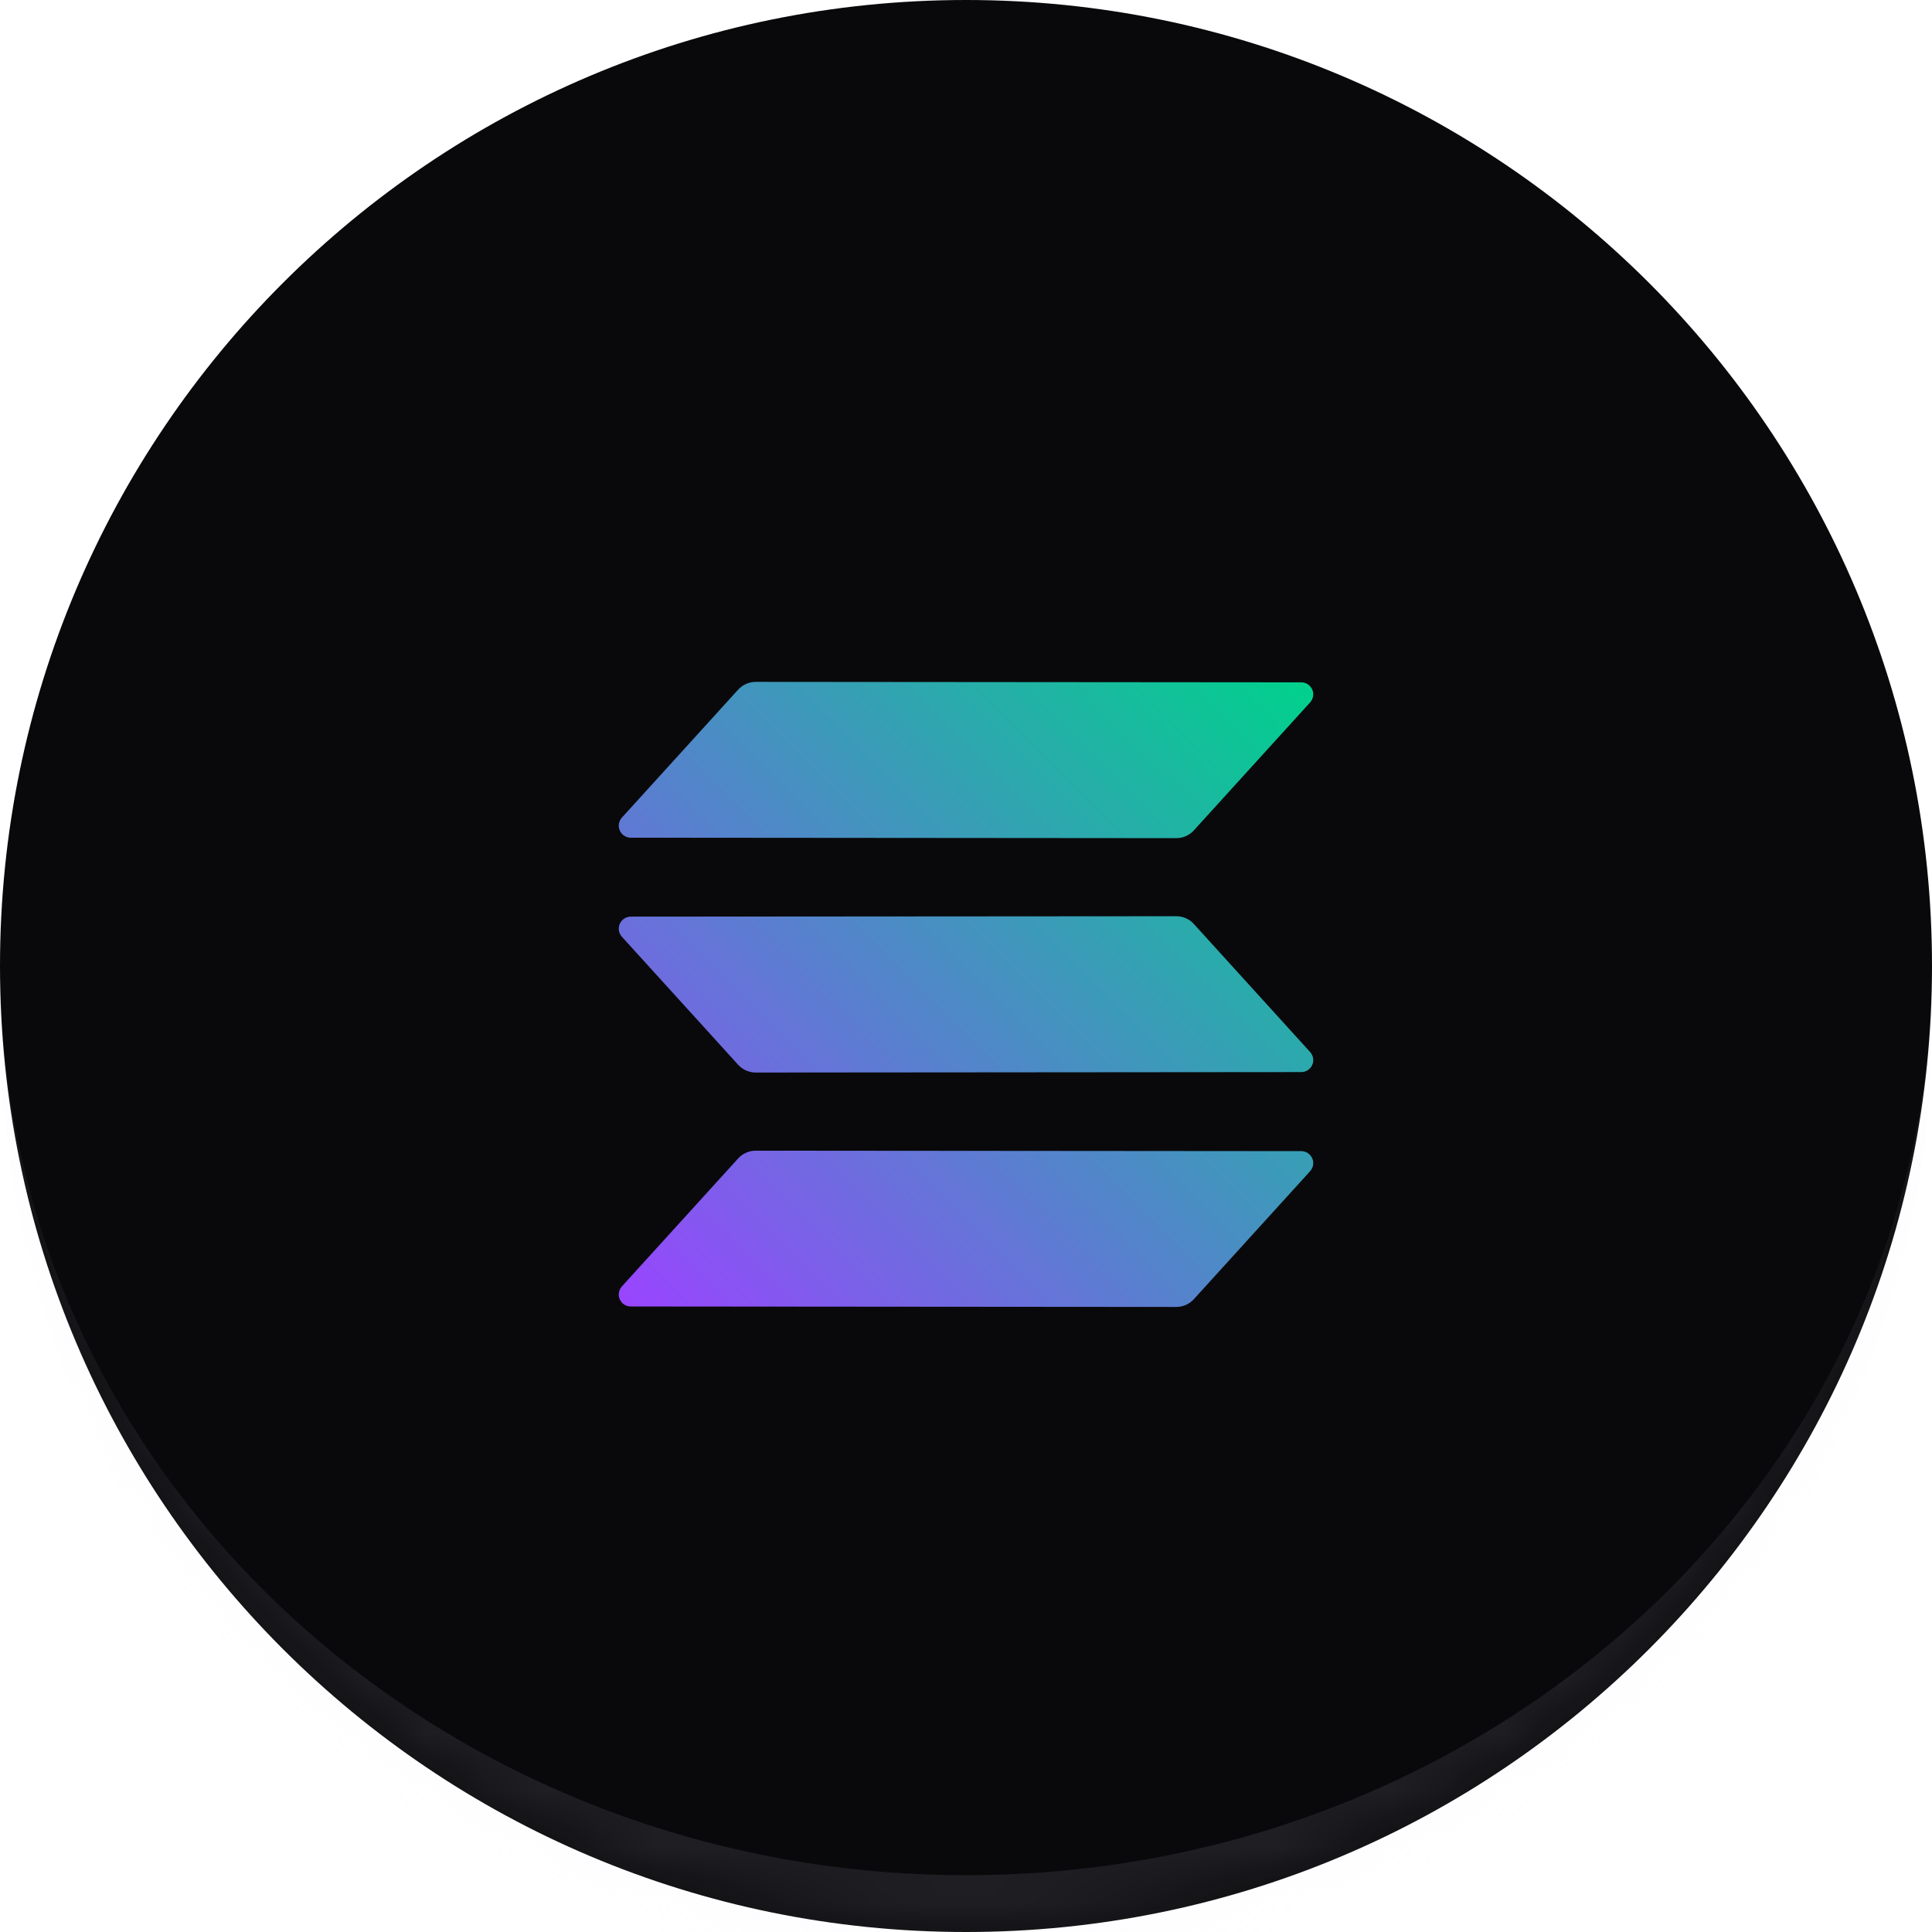 <svg width="34" height="34" viewBox="0 0 34 34" fill="none" xmlns="http://www.w3.org/2000/svg">
<mask id="path-1-inside-1_170_6274" fill="white">
<path d="M0 17C0 7.611 7.611 0 17 0C26.389 0 34 7.611 34 17C34 26.389 26.389 34 17 34C7.611 34 0 26.389 0 17Z"/>
</mask>
<path d="M0 17C0 7.611 7.611 0 17 0C26.389 0 34 7.611 34 17C34 26.389 26.389 34 17 34C7.611 34 0 26.389 0 17Z" fill="#09090B"/>
<path d="M0 0H34H0ZM34 18C34 27.389 26.389 35 17 35C7.611 35 0 27.389 0 18V17C0 25.837 7.611 33 17 33C26.389 33 34 25.837 34 17V18ZM0 34V0V34ZM34 0V34V0Z" fill="#E0E0FB" fill-opacity="0.1" mask="url(#path-1-inside-1_170_6274)"/>
<path fill-rule="evenodd" clip-rule="evenodd" d="M12.989 20.388C13.028 20.344 13.076 20.31 13.13 20.286C13.183 20.262 13.241 20.25 13.3 20.25L22.9 20.258C22.941 20.258 22.981 20.27 23.015 20.292C23.049 20.315 23.076 20.346 23.093 20.384C23.11 20.421 23.115 20.463 23.108 20.503C23.102 20.543 23.083 20.581 23.056 20.611L21.011 22.862C20.972 22.906 20.924 22.94 20.87 22.964C20.817 22.988 20.759 23 20.7 23L11.1 22.992C11.059 22.992 11.019 22.98 10.985 22.958C10.95 22.935 10.924 22.904 10.907 22.866C10.891 22.829 10.885 22.787 10.892 22.747C10.899 22.707 10.917 22.669 10.944 22.639L12.989 20.388ZM23.056 18.514C23.083 18.544 23.102 18.582 23.108 18.622C23.115 18.662 23.11 18.704 23.093 18.741C23.076 18.779 23.049 18.81 23.015 18.833C22.981 18.855 22.941 18.867 22.9 18.867L13.3 18.875C13.242 18.875 13.184 18.863 13.13 18.839C13.076 18.815 13.028 18.781 12.989 18.737L10.944 16.485C10.917 16.455 10.899 16.417 10.892 16.377C10.885 16.336 10.891 16.295 10.907 16.258C10.924 16.22 10.95 16.188 10.985 16.166C11.019 16.144 11.059 16.132 11.1 16.131L20.7 16.124C20.759 16.124 20.817 16.136 20.87 16.16C20.924 16.183 20.972 16.218 21.011 16.262L23.056 18.514ZM12.989 12.138C13.028 12.094 13.076 12.06 13.13 12.036C13.183 12.012 13.241 12 13.3 12L22.9 12.008C22.941 12.008 22.981 12.02 23.015 12.042C23.049 12.065 23.076 12.097 23.093 12.134C23.11 12.171 23.115 12.213 23.108 12.253C23.102 12.293 23.083 12.331 23.056 12.361L21.011 14.612C20.972 14.656 20.924 14.69 20.87 14.714C20.817 14.738 20.759 14.75 20.7 14.75L11.1 14.742C11.059 14.742 11.019 14.73 10.985 14.708C10.95 14.685 10.924 14.653 10.907 14.616C10.891 14.579 10.885 14.537 10.892 14.497C10.899 14.457 10.917 14.419 10.944 14.389L12.989 12.138Z" fill="url(#paint0_linear_170_6274)"/>
<defs>
<linearGradient id="paint0_linear_170_6274" x1="11.26" y1="23.24" x2="22.74" y2="11.76" gradientUnits="userSpaceOnUse">
<stop stop-color="#9945FF"/>
<stop offset="0.2" stop-color="#7962E7"/>
<stop offset="1" stop-color="#00D18C"/>
</linearGradient>
</defs>
</svg>
